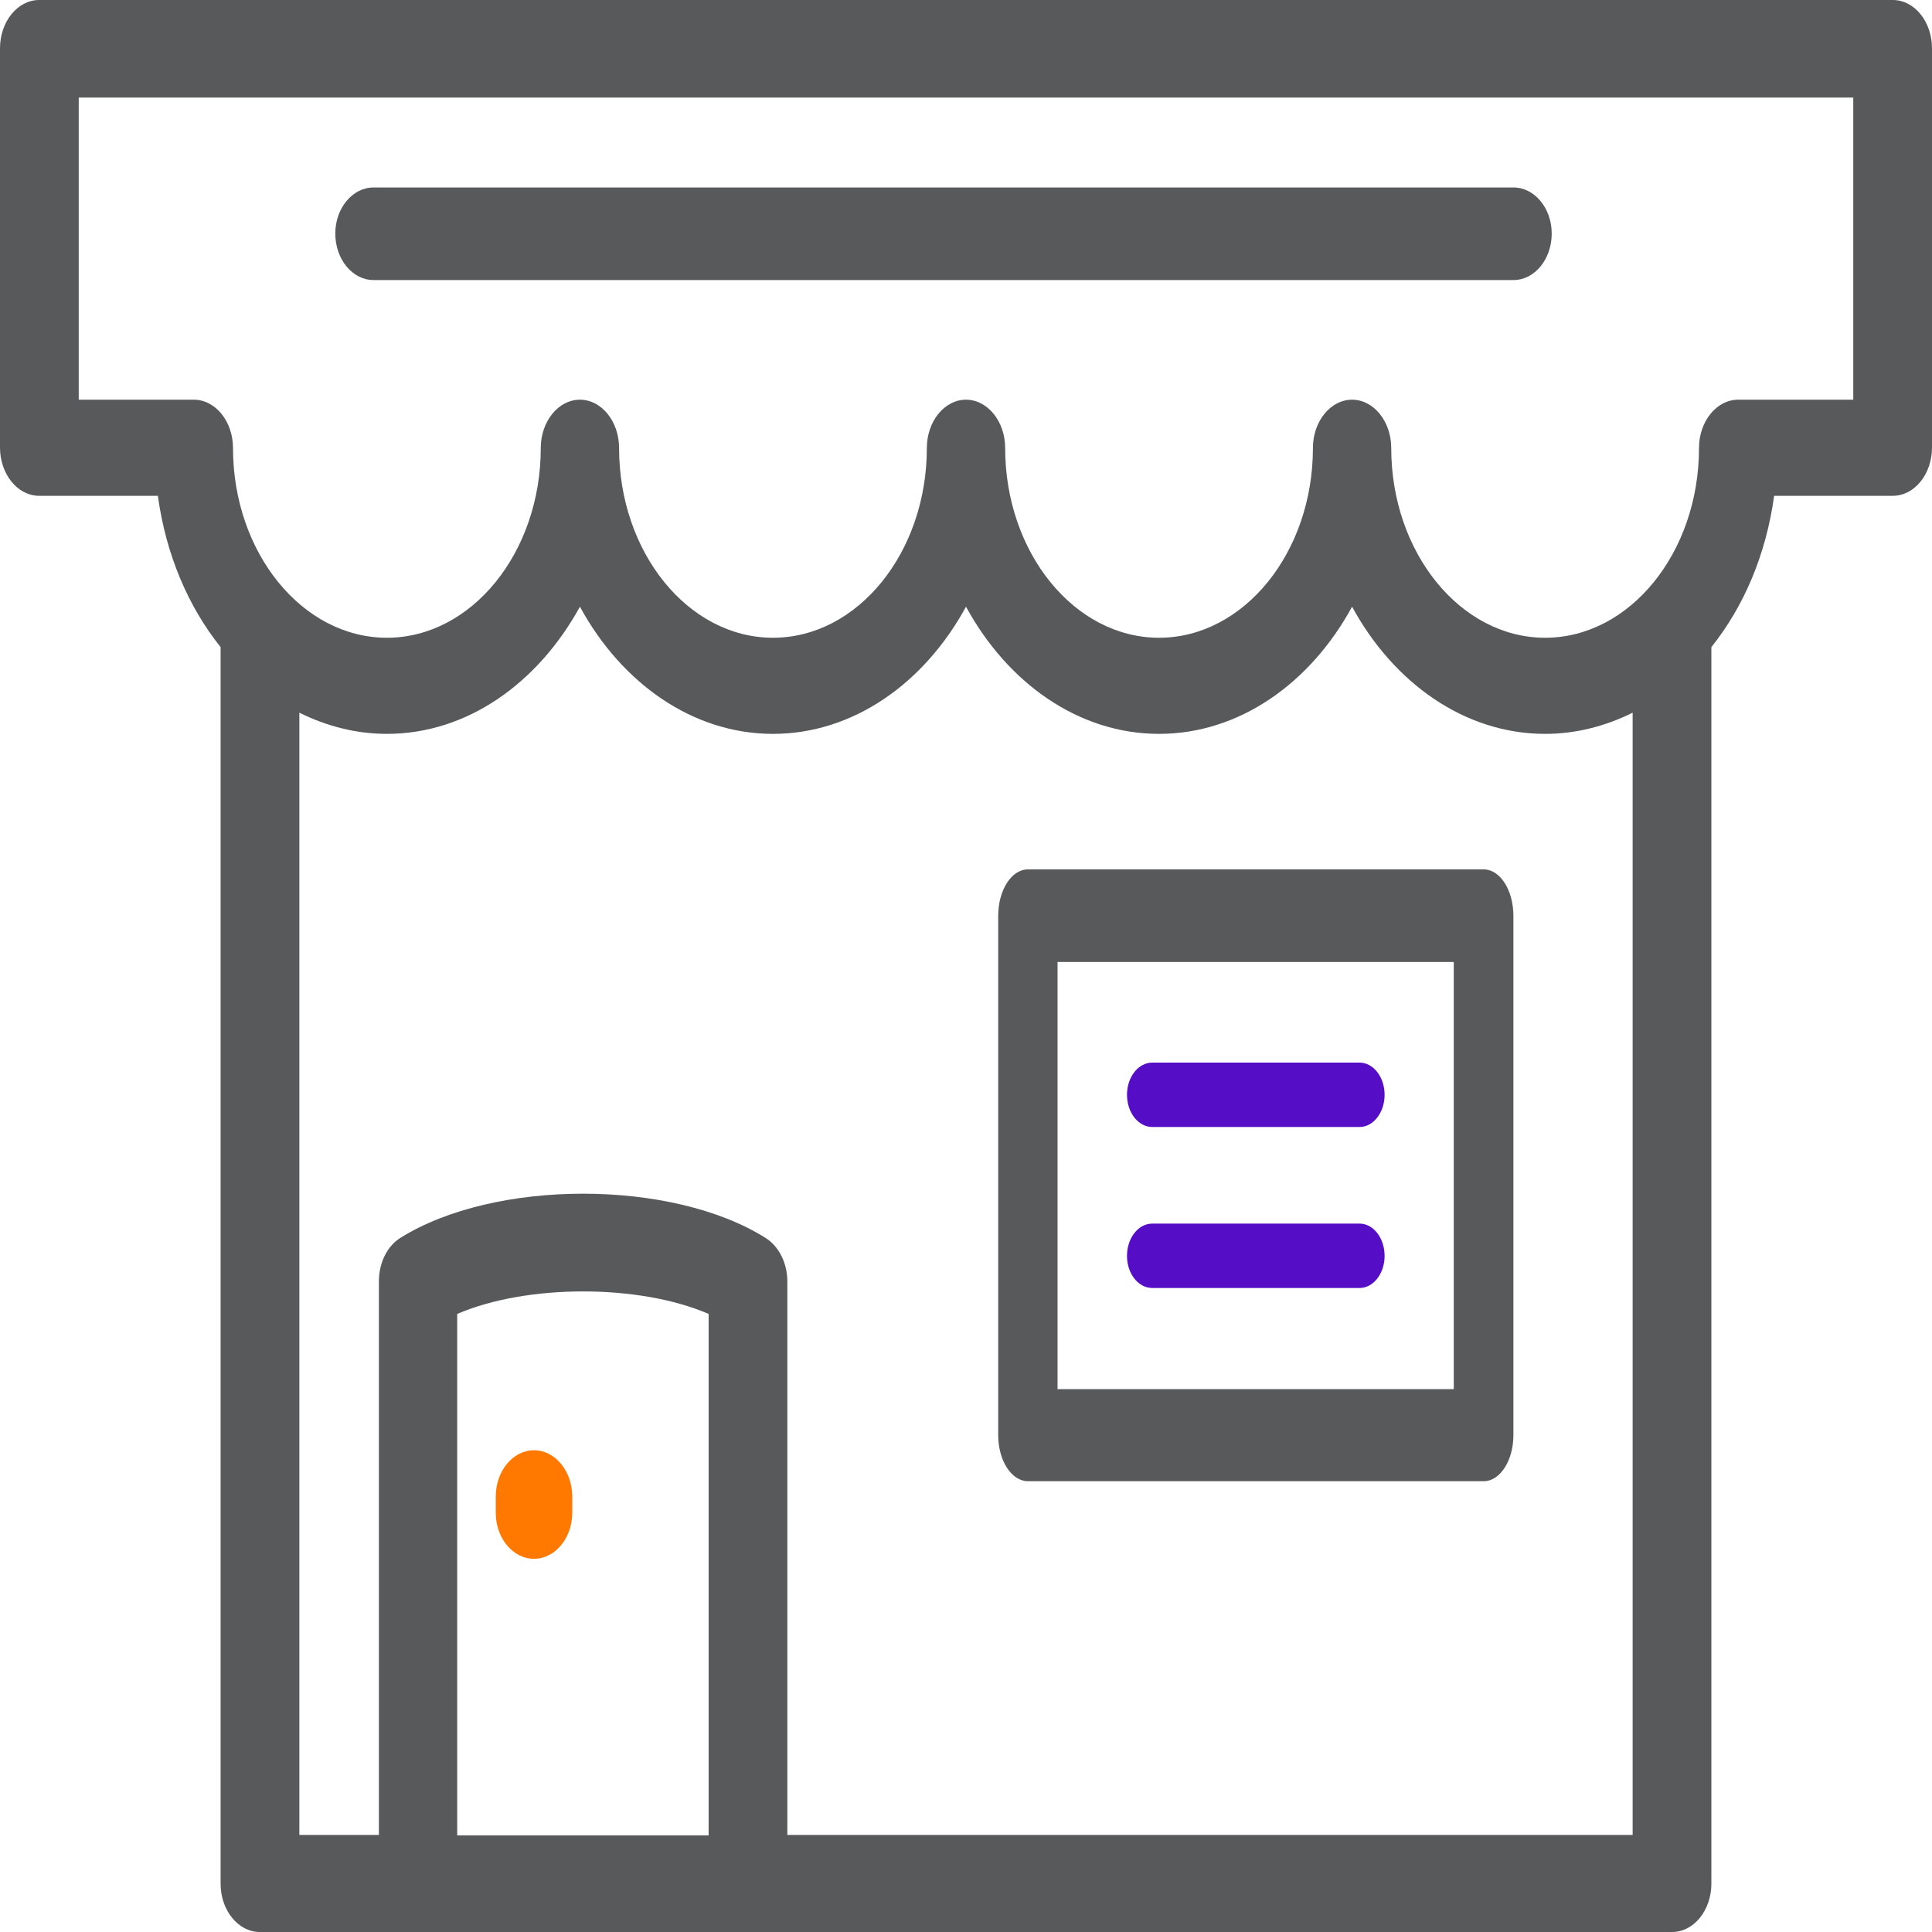<svg width="60" height="60" viewBox="0 0 60 60" fill="none" xmlns="http://www.w3.org/2000/svg">
<g id="&#60;Group&#62;">
<path id="&#60;Compound Path&#62;" fill-rule="evenodd" clip-rule="evenodd" d="M60 1.5V13.898C60 14.725 59.454 15.398 58.784 15.398H55.097C54.849 17.219 54.154 18.842 53.148 20.097V58.5C53.148 59.327 52.602 60 51.932 60H8.068C7.398 60 6.851 59.327 6.851 58.5V20.097C5.846 18.842 5.151 17.219 4.903 15.398H1.216C0.546 15.398 0 14.725 0 13.898V1.5C0 0.673 0.546 0 1.216 0H58.784C59.454 0 60 0.673 60 1.5ZM50.703 22.133C49.872 22.546 48.953 22.791 47.985 22.791C45.49 22.791 43.281 21.214 41.99 18.842C40.699 21.214 38.49 22.791 35.995 22.791C33.5 22.791 31.291 21.214 30 18.842C28.709 21.214 26.5 22.791 24.005 22.791C21.51 22.791 19.301 21.214 18.01 18.842C16.707 21.214 14.51 22.791 12.015 22.791C11.047 22.791 10.128 22.546 9.297 22.133V56.985H11.767V39.796C11.767 39.23 12.015 38.709 12.425 38.449C15.354 36.612 20.865 36.612 23.782 38.449C24.191 38.709 24.452 39.23 24.452 39.796V56.985H50.703V22.133ZM22.007 40.806C19.859 39.873 16.359 39.873 14.199 40.806V57H22.007V40.806ZM57.555 3.031H2.445V12.413H6.02C6.69 12.413 7.236 13.087 7.236 13.913C7.236 17.158 9.384 19.806 12.015 19.806C14.646 19.806 16.794 17.158 16.794 13.913C16.794 13.087 17.34 12.413 18.01 12.413C18.68 12.413 19.226 13.087 19.226 13.913C19.226 17.158 21.374 19.806 24.005 19.806C26.636 19.806 28.784 17.158 28.784 13.913C28.784 13.087 29.33 12.413 30 12.413C30.67 12.413 31.216 13.087 31.216 13.913C31.216 17.158 33.364 19.806 35.995 19.806C38.626 19.806 40.774 17.158 40.774 13.913C40.774 13.087 41.32 12.413 41.99 12.413C42.66 12.413 43.206 13.087 43.206 13.913C43.206 17.158 45.354 19.806 47.985 19.806C50.617 19.806 52.764 17.158 52.764 13.913C52.764 13.087 53.31 12.413 53.98 12.413H57.555V3.031Z" fill="#58595B"/>
<path id="&#60;Compound Path&#62;_2" fill-rule="evenodd" clip-rule="evenodd" d="M47 28.445V44.57C47 45.358 46.586 46 46.079 46H31.921C31.414 46 31 45.358 31 44.57V28.445C31 27.642 31.414 27 31.921 27H46.079C46.586 27 47 27.642 47 28.445ZM45.148 29.875H32.843V43.14H45.148V29.875Z" fill="#58595B"/>
<path id="&#60;Path&#62;" d="M16.584 45.039C15.929 45.039 15.396 45.681 15.396 46.483V46.98C15.396 47.768 15.929 48.41 16.584 48.41C17.238 48.41 17.772 47.768 17.772 46.98V46.483C17.772 45.681 17.238 45.039 16.584 45.039Z" fill="#FF7800"/>
<path id="&#60;Path&#62;_2" d="M35.786 35H42.222C42.651 35 43 34.551 43 34C43 33.449 42.651 33 42.222 33H35.786C35.349 33 35 33.449 35 34C35 34.551 35.349 35 35.786 35Z" fill="#550EC5"/>
<path id="&#60;Path&#62;_3" d="M35.786 40H42.222C42.651 40 43 39.553 43 39.005C43 38.447 42.651 38 42.222 38H35.786C35.349 38 35 38.447 35 39.005C35 39.553 35.349 40 35.786 40Z" fill="#550EC5"/>
<path id="&#60;Path&#62;_4" d="M11.601 8.697H47.002C47.656 8.697 48.19 8.055 48.19 7.253C48.19 6.464 47.656 5.822 47.002 5.822H11.601C10.947 5.822 10.413 6.464 10.413 7.253C10.413 8.055 10.947 8.697 11.601 8.697Z" fill="#58595B"/>
</g>
</svg>
